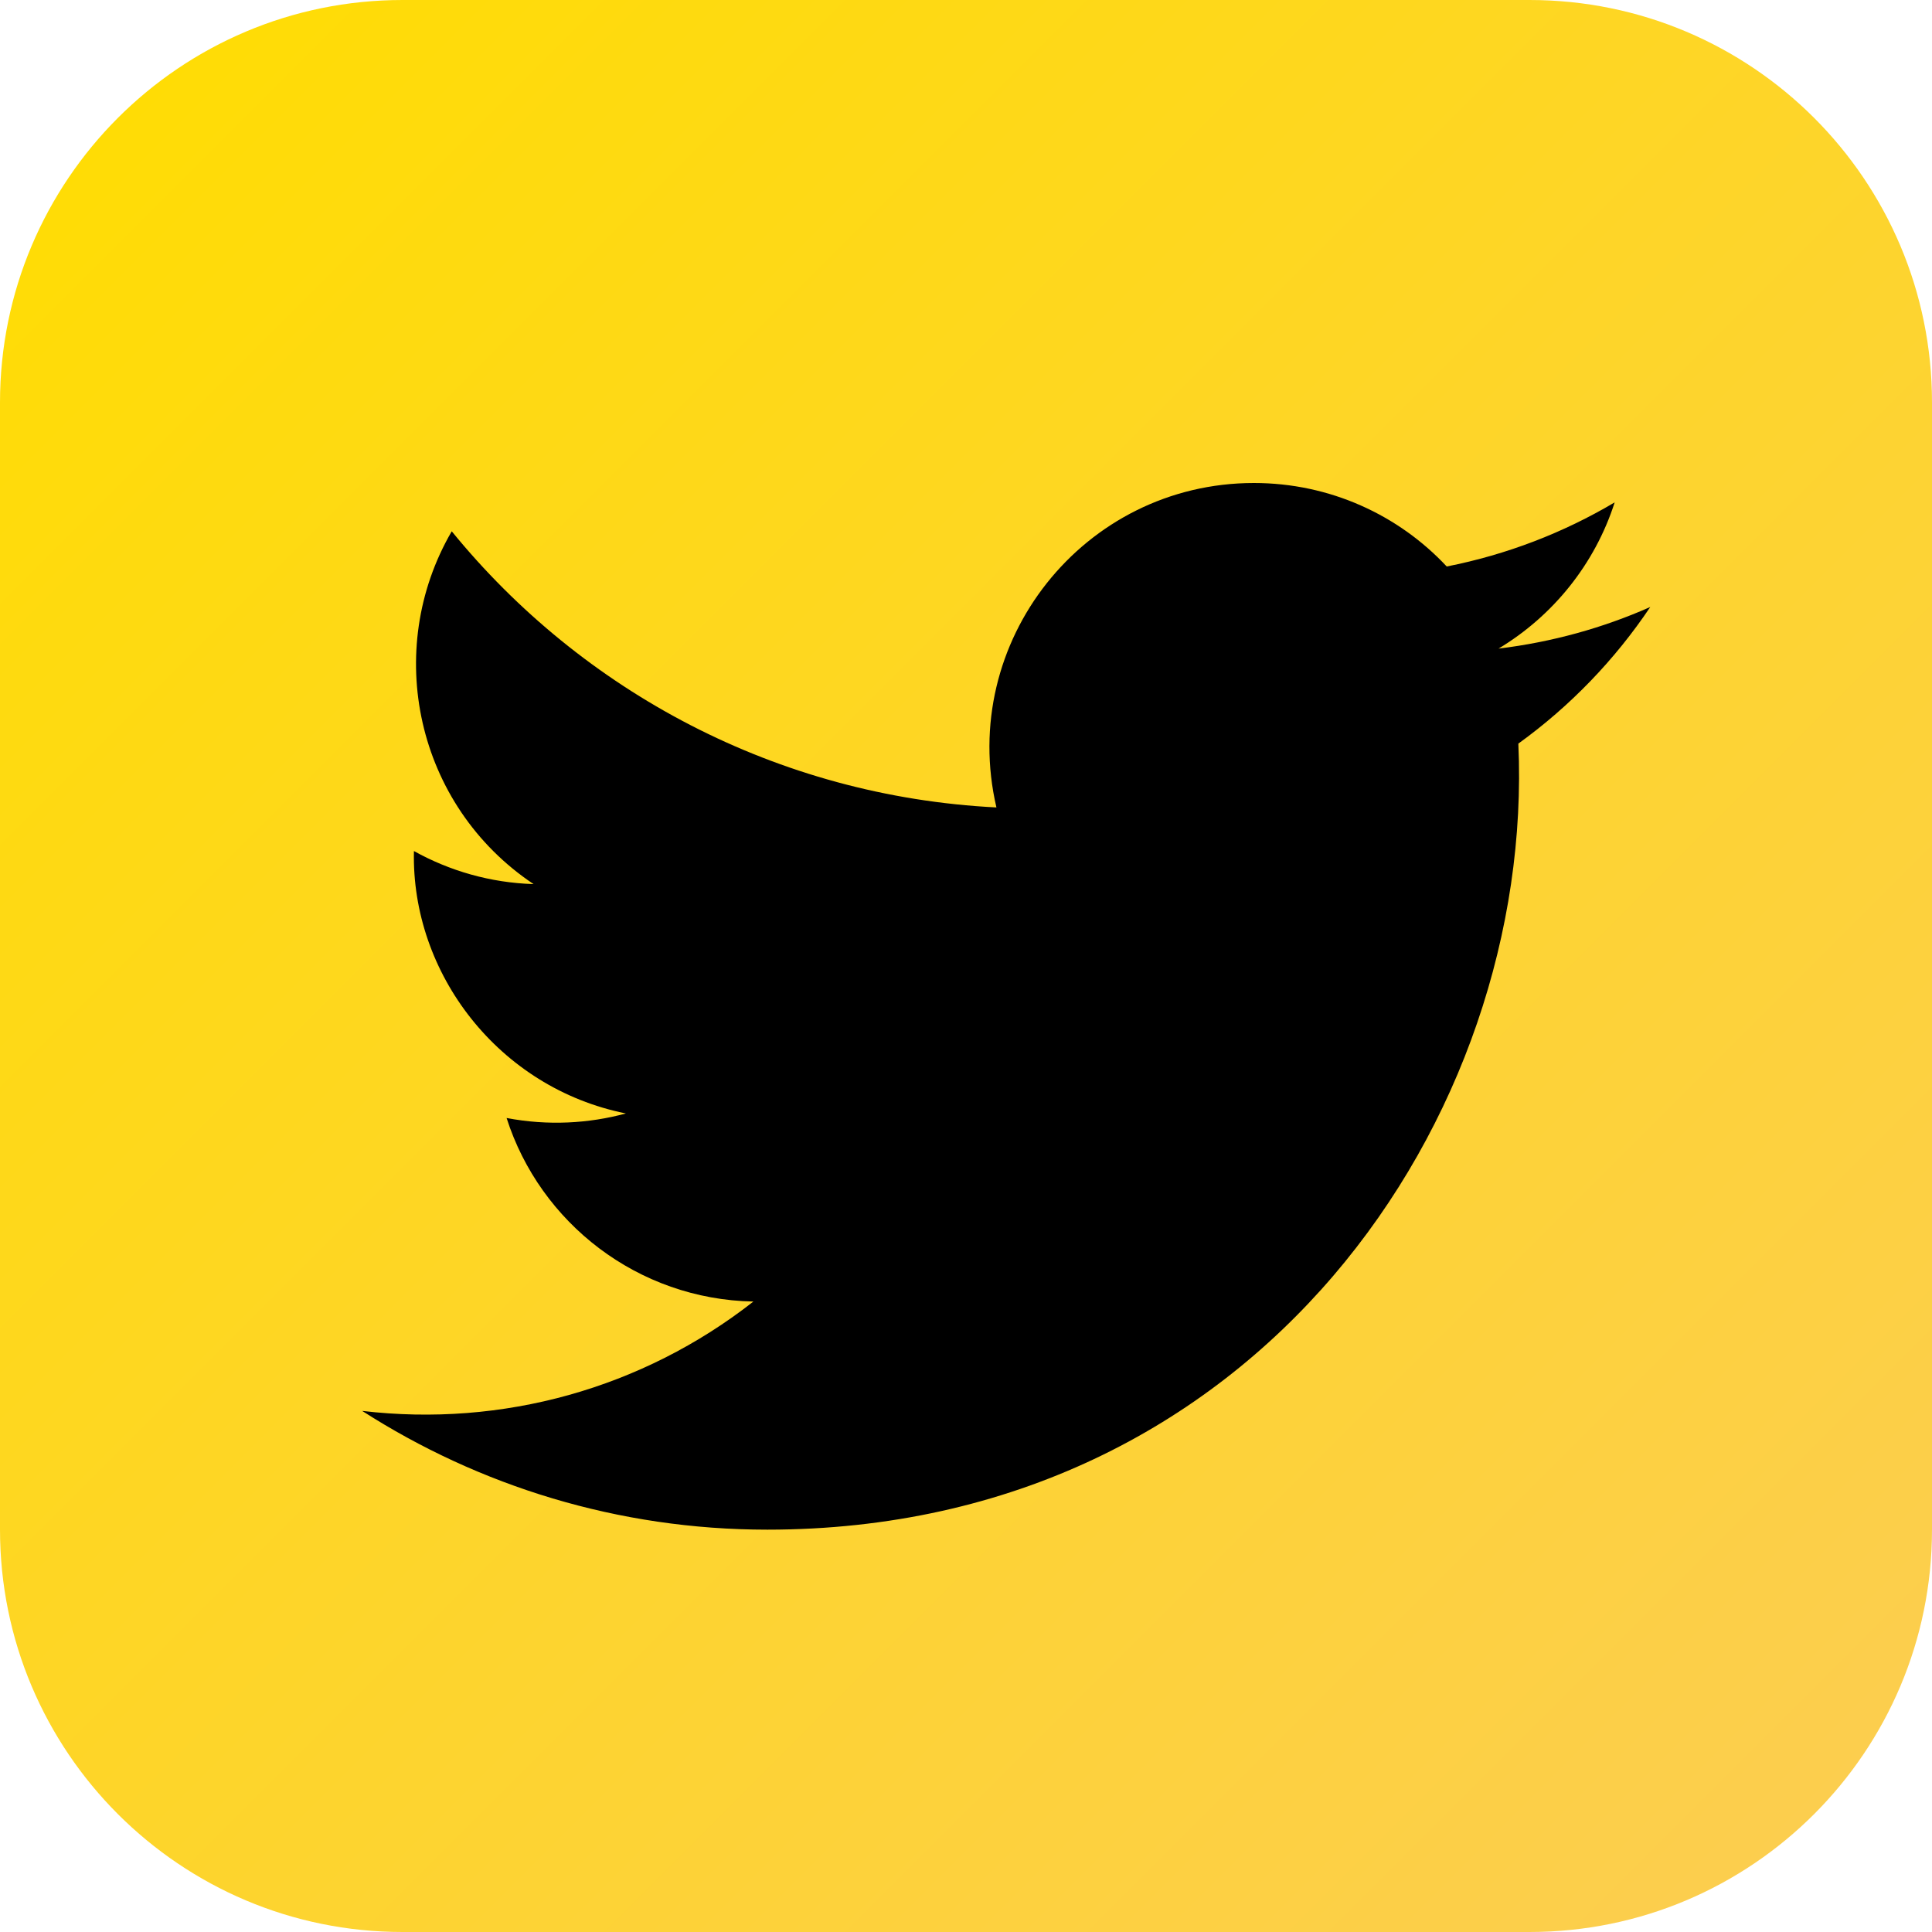 <svg xmlns="http://www.w3.org/2000/svg" width="28" height="28" fill="none" viewBox="0 0 28 28"><rect width="21" height="21" x="3.5" y="4.667" fill="#000"/><path fill="url(#paint0_linear)" d="M22.167 0H5.833C2.612 0 0 2.612 0 5.833V22.167C0 25.388 2.612 28 5.833 28H22.167C25.389 28 28 25.388 28 22.167V5.833C28 2.612 25.389 0 22.167 0ZM22.005 10.777C22.248 16.163 18.232 22.169 11.12 22.169C8.957 22.169 6.944 21.535 5.249 20.448C7.281 20.687 9.309 20.124 10.919 18.863C9.242 18.831 7.828 17.724 7.342 16.203C7.943 16.317 8.533 16.283 9.071 16.137C7.229 15.768 5.958 14.108 5.999 12.334C6.515 12.621 7.106 12.794 7.733 12.813C6.028 11.674 5.545 9.422 6.547 7.7C8.436 10.017 11.258 11.542 14.441 11.702C13.882 9.306 15.701 7 18.173 7C19.273 7 20.27 7.464 20.967 8.21C21.84 8.038 22.66 7.72 23.401 7.281C23.114 8.176 22.507 8.926 21.718 9.4C22.492 9.306 23.231 9.101 23.917 8.797C23.404 9.562 22.755 10.236 22.005 10.777Z"/><defs><linearGradient id="paint0_linear" x1="0" x2="28" y1="0" y2="28" gradientUnits="userSpaceOnUse"><stop stop-color="#FD0"/><stop offset="1" stop-color="#FCCD53"/></linearGradient></defs></svg>